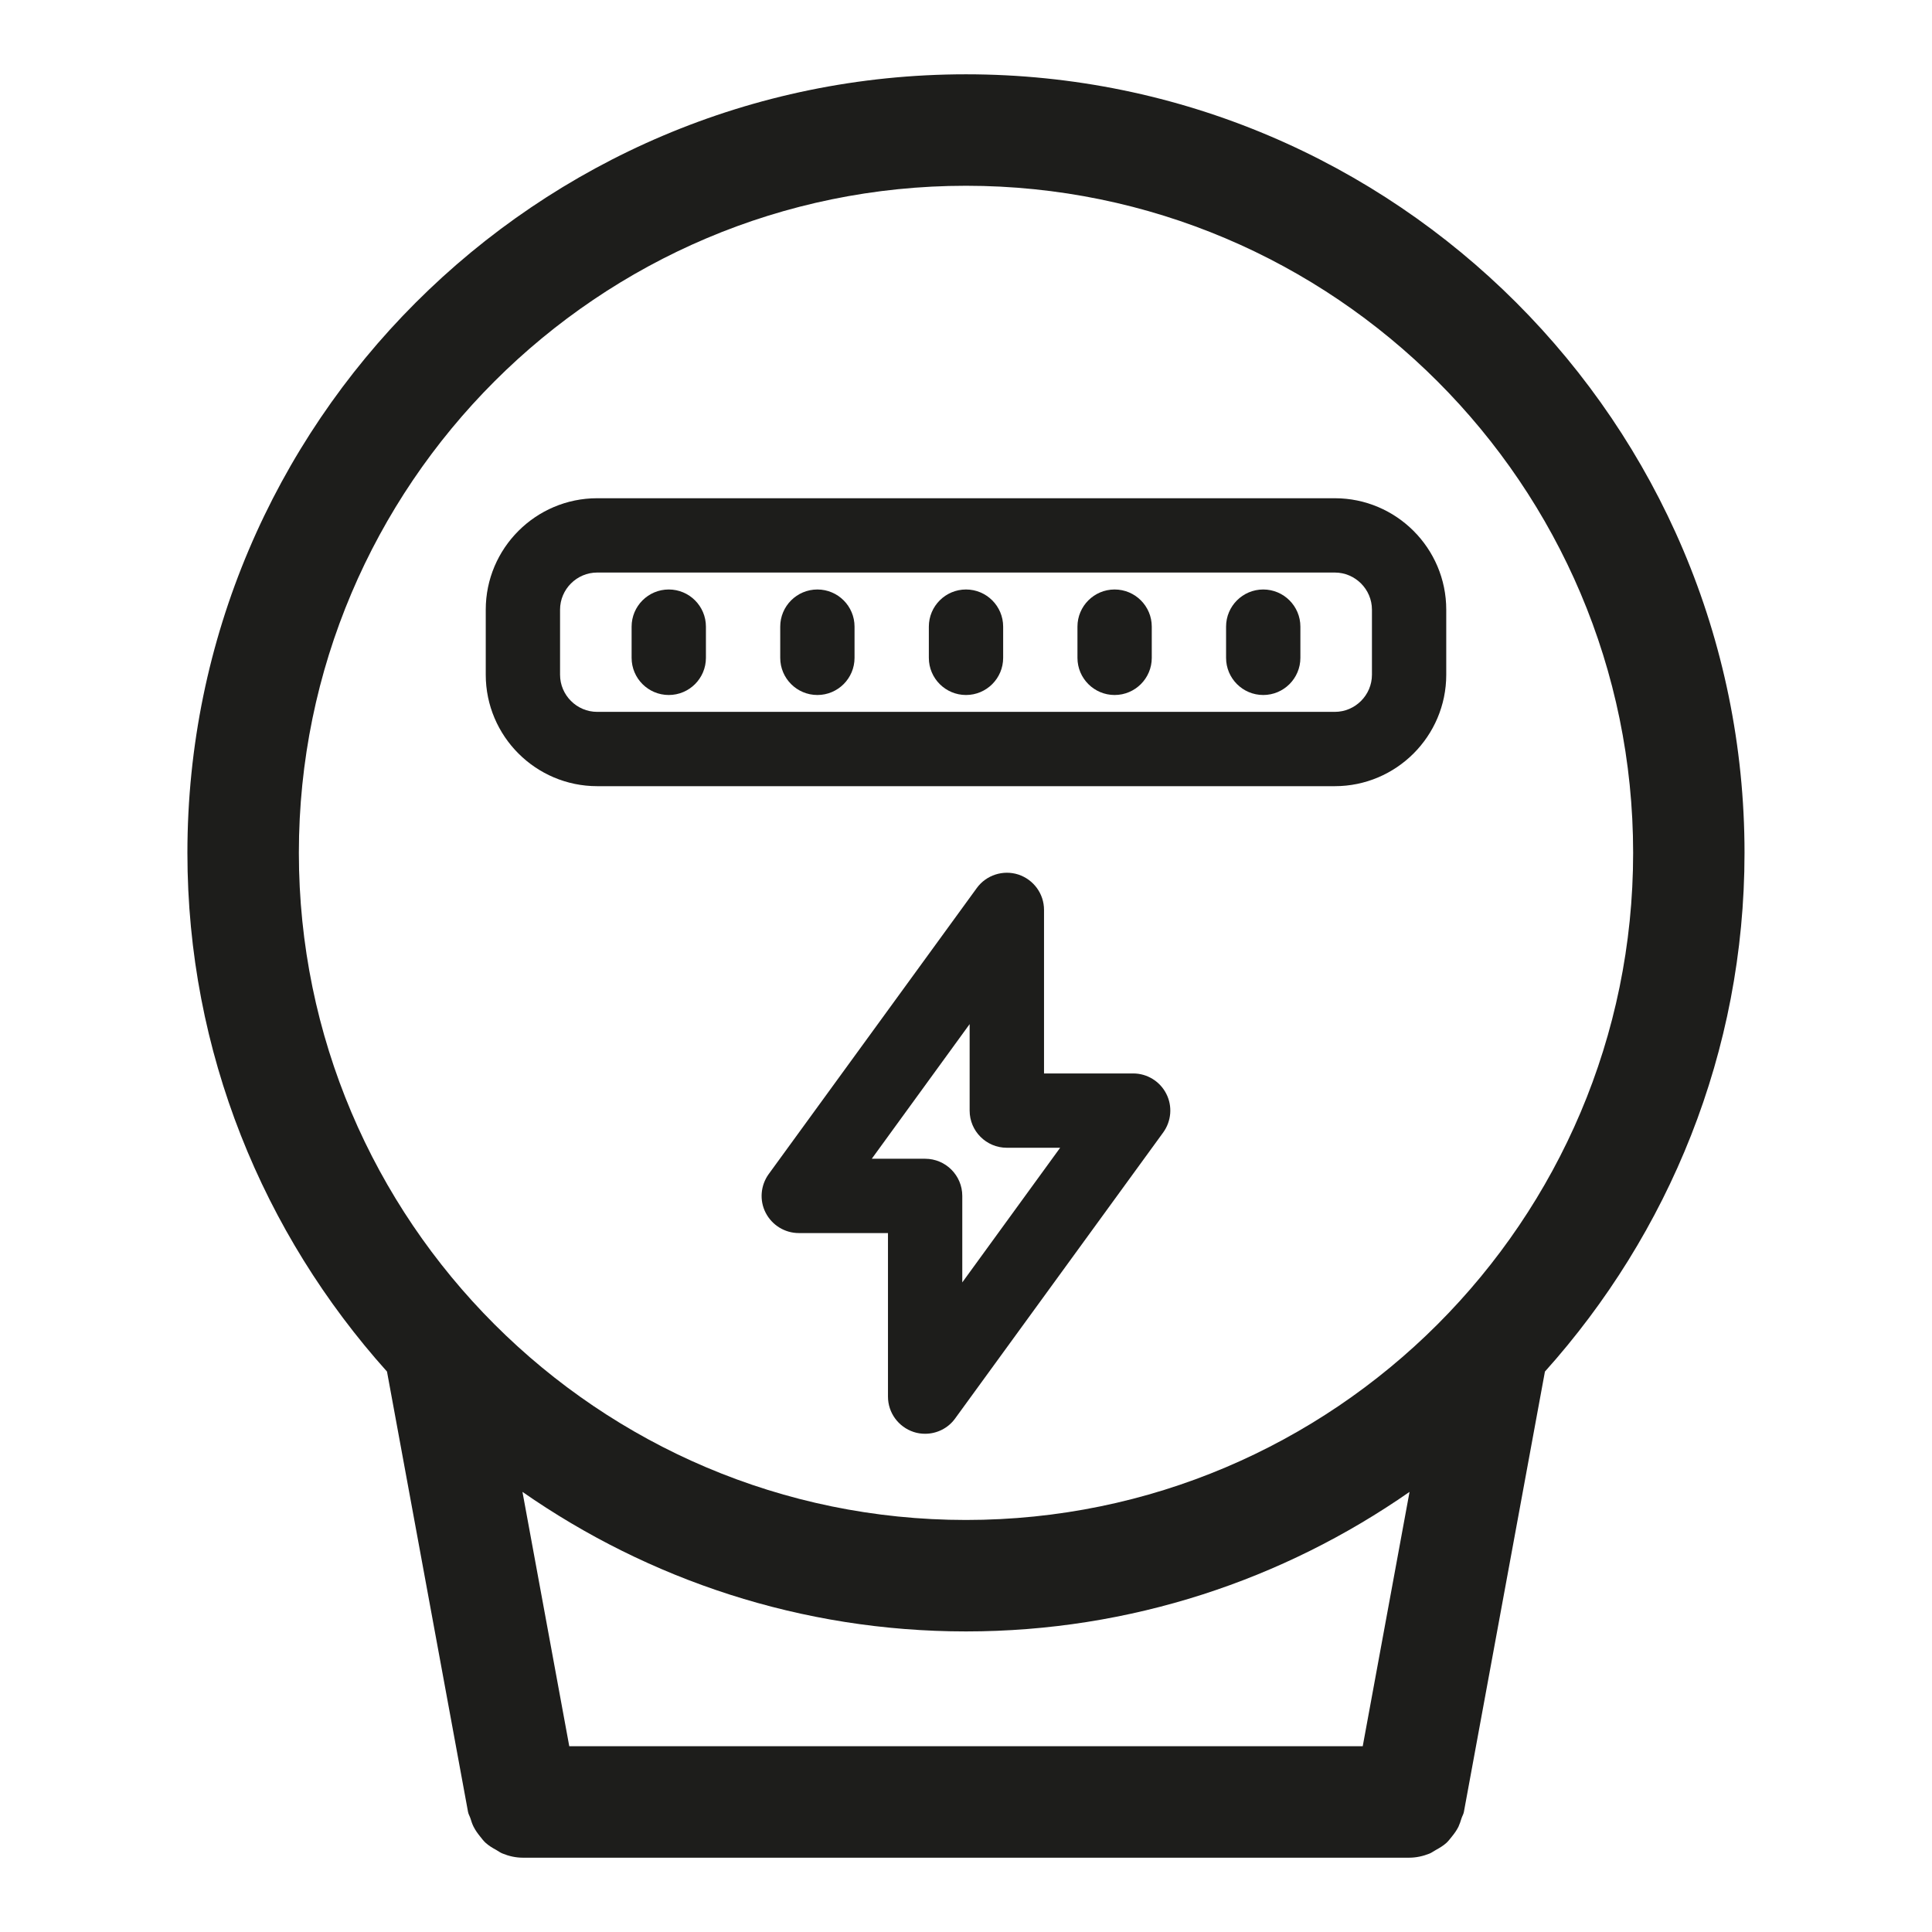 <?xml version="1.0" ?><!DOCTYPE svg  PUBLIC '-//W3C//DTD SVG 1.1//EN'  'http://www.w3.org/Graphics/SVG/1.1/DTD/svg11.dtd'><svg enable-background="new 0 0 26 26" id="Слой_1" version="1.1" viewBox="0 0 26 26" xml:space="preserve" xmlns="http://www.w3.org/2000/svg" xmlns:xlink="http://www.w3.org/1999/xlink"><g><path d="M19.668,24.471c0.009-0.029,0.026-0.054,0.032-0.085l1.091-5.928   c1.664-1.855,2.686-4.298,2.686-6.98C23.478,5.7,18.777,1,13,1   S2.522,5.7,2.522,11.478c0,2.682,1.022,5.125,2.686,6.98l1.091,5.928   c0.006,0.031,0.023,0.056,0.032,0.085c0.012,0.039,0.024,0.076,0.042,0.112   c0.025,0.049,0.056,0.092,0.09,0.134c0.023,0.029,0.044,0.057,0.071,0.082   c0.044,0.04,0.094,0.07,0.146,0.098c0.028,0.016,0.052,0.035,0.083,0.047   C6.849,24.979,6.94,25,7.036,25c0,0,0-0,0.001-0   C7.037,25,7.037,25,7.037,25h11.926c0,0,0-0,0-0   C18.963,25,18.964,25,18.964,25c0.096,0,0.187-0.021,0.273-0.055   c0.03-0.012,0.055-0.032,0.083-0.047c0.052-0.029,0.102-0.058,0.146-0.098   c0.027-0.025,0.048-0.054,0.071-0.082c0.034-0.042,0.065-0.084,0.09-0.134   C19.644,24.547,19.656,24.51,19.668,24.471z M7.031,20.077   C8.727,21.258,10.782,21.955,13,21.955s4.273-0.697,5.969-1.878L18.339,23.5H7.661   L7.031,20.077z M13,2.5c4.95,0,8.978,4.027,8.978,8.978S17.95,20.455,13,20.455   s-8.978-4.027-8.978-8.978S8.05,2.5,13,2.5z" fill="#1D1D1B"/><path d="M15.25,14.446h-1.2v-2.201c0-0.217-0.14-0.408-0.346-0.476   c-0.205-0.066-0.432,0.007-0.559,0.182l-2.8,3.849   c-0.11,0.152-0.127,0.354-0.041,0.521C10.39,16.488,10.562,16.594,10.75,16.594   h1.2v2.201c0,0.217,0.14,0.408,0.346,0.476   c0.051,0.017,0.103,0.024,0.154,0.024c0.157,0,0.309-0.074,0.404-0.206   l2.8-3.849c0.11-0.152,0.127-0.354,0.041-0.521   C15.61,14.552,15.438,14.446,15.25,14.446z M12.95,17.258V16.094   c0-0.276-0.224-0.5-0.5-0.5h-0.718l1.317-1.812v1.164c0,0.276,0.224,0.5,0.5,0.5h0.718   L12.95,17.258z" fill="#1D1D1B"/><path d="M8.037,10.58h9.926c0.827,0,1.5-0.673,1.5-1.5v-0.875   c0-0.827-0.673-1.5-1.5-1.5H8.037c-0.827,0-1.5,0.673-1.5,1.5v0.875   C6.537,9.907,7.21,10.58,8.037,10.58z M7.537,8.205c0-0.275,0.225-0.5,0.5-0.5   h9.926c0.275,0,0.5,0.225,0.5,0.5v0.875c0,0.275-0.225,0.5-0.5,0.5H8.037   c-0.275,0-0.5-0.225-0.5-0.5V8.205z" fill="#1D1D1B"/><path d="M13,9.353c0.276,0,0.5-0.224,0.5-0.5V8.433c0-0.276-0.224-0.5-0.5-0.5   s-0.5,0.224-0.5,0.5v0.42C12.5,9.129,12.724,9.353,13,9.353z" fill="#1D1D1B"/><path d="M15,9.353c0.276,0,0.5-0.224,0.5-0.5V8.433c0-0.276-0.224-0.5-0.5-0.5   s-0.5,0.224-0.5,0.5v0.42C14.5,9.129,14.724,9.353,15,9.353z" fill="#1D1D1B"/><path d="M17,9.353c0.276,0,0.5-0.224,0.5-0.5V8.433c0-0.276-0.224-0.5-0.5-0.5   s-0.5,0.224-0.5,0.5v0.42C16.5,9.129,16.724,9.353,17,9.353z" fill="#1D1D1B"/><path d="M11,9.353c0.276,0,0.5-0.224,0.5-0.5V8.433c0-0.276-0.224-0.5-0.5-0.5   s-0.5,0.224-0.5,0.5v0.42C10.5,9.129,10.724,9.353,11,9.353z" fill="#1D1D1B"/><path d="M9,9.353c0.276,0,0.5-0.224,0.5-0.5V8.433c0-0.276-0.224-0.5-0.5-0.5   s-0.5,0.224-0.5,0.5v0.42C8.5,9.129,8.724,9.353,9,9.353z" fill="#1D1D1B"/></g></svg>